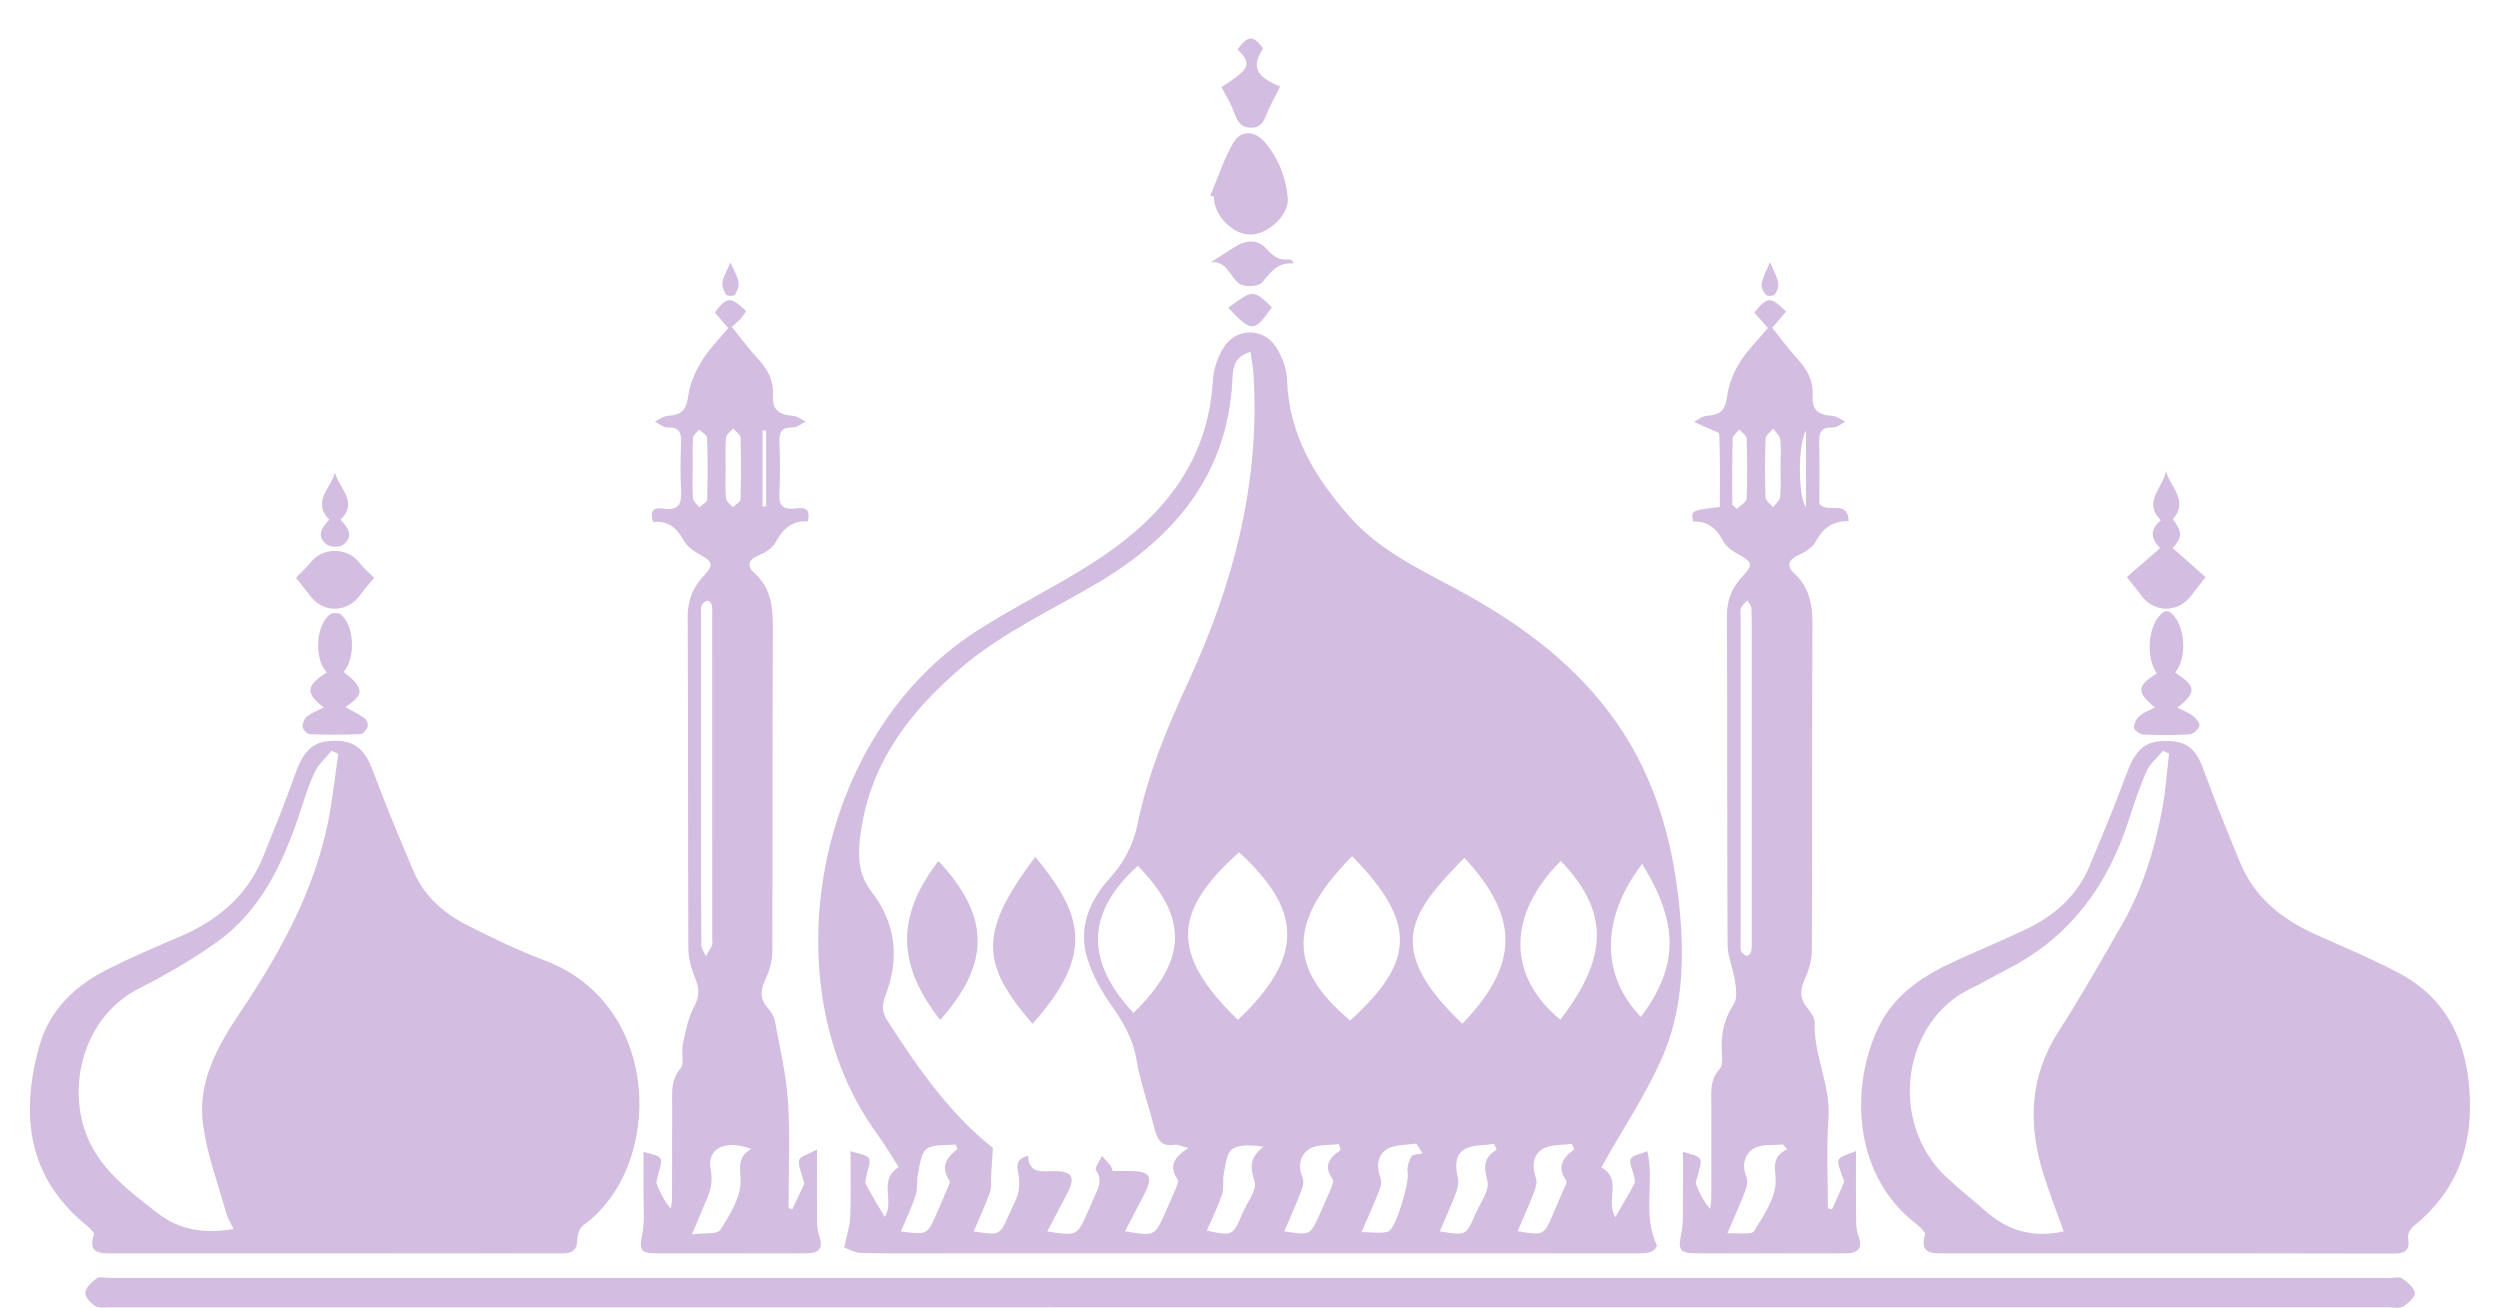<?xml version="1.0" encoding="utf-8"?>
<!-- Generator: Adobe Illustrator 16.0.0, SVG Export Plug-In . SVG Version: 6.00 Build 0)  -->
<!DOCTYPE svg PUBLIC "-//W3C//DTD SVG 1.1//EN" "http://www.w3.org/Graphics/SVG/1.1/DTD/svg11.dtd">
<svg version="1.1" id="Layer_1" xmlns="http://www.w3.org/2000/svg" xmlns:xlink="http://www.w3.org/1999/xlink" x="0px" y="0px"
	 width="65px" height="34px" viewBox="0 0 65 34" enable-background="new 0 0 65 34" xml:space="preserve">
<path fill="#D3BDE0" d="M22.113,29.93c0.21,0.073,0.422,0.088,0.479,0.188c0.059,0.103-0.037,0.291-0.061,0.442
	c-0.013,0.078-0.05,0.172-0.019,0.229c0.147,0.28,0.314,0.551,0.489,0.849c0.272-0.404-0.18-0.967,0.366-1.291
	c-0.184-0.283-0.362-0.593-0.572-0.88c-2.795-3.835-1.627-10.333,2.58-13.05c0.967-0.624,2.009-1.13,2.98-1.746
	c1.761-1.117,3.054-2.562,3.18-4.784c0.016-0.281,0.119-0.584,0.264-0.828c0.313-0.535,1.035-0.559,1.374-0.041
	c0.161,0.246,0.279,0.566,0.29,0.855c0.049,1.417,0.706,2.515,1.619,3.552c0.787,0.893,1.809,1.363,2.809,1.903
	c1.5,0.812,2.873,1.787,3.922,3.161c1.133,1.482,1.652,3.187,1.844,5.018c0.144,1.396,0.111,2.782-0.477,4.073
	c-0.406,0.894-0.951,1.722-1.437,2.579c-0.037,0.064-0.071,0.131-0.106,0.197c0.557,0.305,0.094,0.863,0.361,1.291
	c0.178-0.308,0.345-0.588,0.498-0.875c0.027-0.051,0-0.135-0.014-0.2c-0.029-0.15-0.135-0.333-0.082-0.44
	c0.052-0.104,0.262-0.129,0.432-0.201c0.186,0.823-0.129,1.637,0.247,2.455c-0.069,0.213-0.313,0.2-0.562,0.2
	c-5.863-0.002-11.727-0.001-17.589-0.001c-0.847,0-1.693,0.01-2.539-0.008c-0.177-0.005-0.35-0.11-0.438-0.141
	c0.068-0.334,0.146-0.557,0.154-0.781C22.128,31.109,22.113,30.561,22.113,29.93z M30.895,29.846
	c-0.189-0.047-0.277-0.097-0.354-0.084c-0.333,0.061-0.447-0.119-0.519-0.404c-0.151-0.607-0.373-1.203-0.476-1.817
	c-0.092-0.544-0.346-0.97-0.652-1.405c-0.261-0.369-0.491-0.785-0.623-1.216c-0.244-0.796,0.049-1.496,0.584-2.088
	c0.374-0.412,0.611-0.87,0.723-1.412c0.264-1.301,0.774-2.511,1.328-3.714c1.159-2.521,1.86-5.152,1.685-7.962
	c-0.012-0.193-0.049-0.383-0.078-0.596c-0.466,0.135-0.457,0.473-0.473,0.766c-0.129,2.417-1.497,4.041-3.452,5.212
	c-1.208,0.723-2.503,1.301-3.585,2.224c-1.396,1.189-2.442,2.581-2.647,4.484c-0.055,0.513-0.014,0.938,0.312,1.362
	c0.629,0.815,0.724,1.734,0.353,2.687c-0.101,0.259-0.088,0.442,0.06,0.669c0.794,1.231,1.63,2.426,2.734,3.293
	c-0.019,0.278-0.034,0.487-0.046,0.696c-0.01,0.151,0.019,0.317-0.029,0.456c-0.122,0.343-0.277,0.672-0.425,1.02
	c0.681,0.106,0.681,0.106,0.919-0.438c0.083-0.188,0.191-0.37,0.238-0.565c0.04-0.164,0.037-0.354,0.001-0.521
	c-0.05-0.223-0.025-0.369,0.257-0.444c0.02,0.479,0.358,0.401,0.662,0.401c0.491-0.002,0.579,0.146,0.354,0.585
	c-0.167,0.323-0.34,0.644-0.52,0.983c0.782,0.121,0.782,0.121,1.062-0.521c0.051-0.117,0.104-0.234,0.155-0.353
	c0.101-0.229,0.239-0.444,0.054-0.716c-0.043-0.06,0.097-0.245,0.153-0.372c0.074,0.081,0.153,0.159,0.222,0.245
	c0.027,0.036,0.034,0.089,0.057,0.146c0.154,0,0.295,0,0.436,0c0.552,0.003,0.63,0.142,0.365,0.646
	c-0.157,0.303-0.315,0.604-0.48,0.92c0.775,0.133,0.775,0.133,1.055-0.505c0.088-0.2,0.181-0.396,0.263-0.598
	c0.031-0.08,0.083-0.202,0.05-0.249C30.377,30.324,30.527,30.093,30.895,29.846z M32.185,26.516
	c1.801-1.697,1.609-2.906,0.031-4.356C30.503,23.688,30.404,24.788,32.185,26.516z M35.156,22.26
	c-1.67,1.691-1.684,2.908-0.051,4.273C36.793,25,36.848,23.991,35.156,22.26z M38.021,26.617c1.481-1.536,1.49-2.766,0.052-4.315
	C36.719,23.7,35.919,24.62,38.021,26.617z M40.58,22.384c-1.396,1.4-1.4,2.986-0.012,4.128C41.83,24.874,41.834,23.686,40.58,22.384
	z M29.472,26.337c1.376-1.356,1.46-2.446,0.111-3.825C28.244,23.721,28.202,24.98,29.472,26.337z M42.697,22.462
	c-1.077,1.404-1.081,2.897-0.034,3.978C43.646,25.123,43.658,24.029,42.697,22.462z M40.93,29.884
	c-0.021-0.049-0.043-0.098-0.062-0.146c-0.26,0.039-0.562,0.012-0.768,0.14c-0.246,0.155-0.274,0.455-0.164,0.763
	c0.043,0.116-0.027,0.291-0.08,0.43c-0.121,0.312-0.262,0.619-0.398,0.941c0.684,0.112,0.684,0.111,0.921-0.443
	c0.08-0.188,0.163-0.375,0.24-0.564c0.043-0.104,0.138-0.258,0.1-0.312C40.475,30.343,40.626,30.104,40.93,29.884z M34.857,29.902
	c-0.017-0.053-0.03-0.104-0.047-0.156c-0.256,0.033-0.557,0.001-0.762,0.124c-0.244,0.147-0.311,0.442-0.18,0.75
	c0.04,0.093,0.006,0.237-0.035,0.345c-0.135,0.35-0.289,0.689-0.441,1.049c0.672,0.108,0.672,0.108,0.918-0.438
	c0.1-0.223,0.197-0.442,0.291-0.666c0.03-0.079,0.086-0.204,0.053-0.248C34.4,30.33,34.553,30.104,34.857,29.902z M24.895,29.877
	c-0.017-0.04-0.034-0.081-0.05-0.121c-0.256,0.03-0.562-0.015-0.751,0.114c-0.15,0.103-0.176,0.412-0.225,0.638
	c-0.041,0.186-0.004,0.393-0.062,0.569c-0.102,0.315-0.25,0.618-0.386,0.94c0.688,0.092,0.688,0.092,0.925-0.451
	c0.081-0.188,0.165-0.373,0.241-0.562c0.042-0.104,0.134-0.258,0.096-0.315C24.448,30.344,24.6,30.102,24.895,29.877z
	 M38.914,29.891c-0.023-0.051-0.045-0.101-0.066-0.149c-0.26,0.04-0.557,0.015-0.768,0.138c-0.244,0.143-0.251,0.439-0.178,0.727
	c0.035,0.131-0.006,0.295-0.055,0.429c-0.125,0.327-0.271,0.646-0.414,0.979c0.684,0.113,0.687,0.113,0.922-0.436
	c0.125-0.291,0.383-0.628,0.317-0.876C38.581,30.34,38.562,30.104,38.914,29.891z M35.4,32.034c0.271,0,0.496,0.045,0.69-0.013
	c0.207-0.062,0.554-1.291,0.511-1.515c-0.026-0.136,0.022-0.31,0.094-0.435c0.035-0.063,0.191-0.059,0.293-0.084
	c-0.055-0.086-0.11-0.17-0.166-0.254c-0.258,0.041-0.559,0.018-0.764,0.146c-0.248,0.155-0.279,0.457-0.162,0.759
	c0.037,0.096-0.006,0.24-0.049,0.35C35.715,31.326,35.562,31.657,35.4,32.034z M31.377,31.996c0.656,0.145,0.684,0.131,0.912-0.418
	c0.123-0.294,0.405-0.645,0.328-0.872c-0.131-0.384-0.107-0.618,0.234-0.896c-0.312-0.031-0.621-0.066-0.812,0.066
	c-0.15,0.104-0.172,0.414-0.221,0.641c-0.036,0.174,0.012,0.367-0.043,0.532C31.668,31.371,31.516,31.676,31.377,31.996z"/>
<path fill="#D3BDE0" d="M8.693,32.587c-1.924,0-3.848,0-5.771,0c-0.326,0-0.648,0.009-0.48-0.491
	c0.018-0.049-0.102-0.16-0.176-0.222c-1.547-1.249-1.74-2.868-1.25-4.656c0.262-0.95,0.924-1.583,1.779-2.015
	c0.604-0.305,1.229-0.573,1.852-0.838c0.996-0.422,1.779-1.061,2.193-2.088c0.281-0.697,0.57-1.394,0.818-2.104
	c0.219-0.627,0.449-0.882,0.943-0.91c0.594-0.033,0.875,0.194,1.086,0.758c0.33,0.883,0.693,1.756,1.061,2.623
	c0.276,0.654,0.789,1.104,1.408,1.416c0.651,0.328,1.31,0.65,1.991,0.905c3.097,1.154,3.116,5.377,1.021,6.89
	c-0.099,0.071-0.157,0.256-0.16,0.389c-0.008,0.279-0.153,0.345-0.392,0.345c-1-0.003-2-0.001-3-0.001
	C10.643,32.587,9.668,32.587,8.693,32.587z M6.074,31.955c-0.076-0.16-0.154-0.28-0.191-0.412c-0.213-0.76-0.494-1.512-0.602-2.287
	c-0.156-1.113,0.363-2.04,0.975-2.951c1.006-1.503,1.889-3.084,2.264-4.885c0.123-0.602,0.186-1.214,0.275-1.82
	c-0.059-0.026-0.119-0.053-0.178-0.078c-0.15,0.187-0.342,0.353-0.439,0.562C8.01,20.441,7.9,20.827,7.773,21.202
	c-0.436,1.28-1.002,2.487-2.141,3.297c-0.635,0.449-1.314,0.847-2.01,1.196c-1.314,0.668-1.785,2.188-1.492,3.431
	c0.266,1.132,1.127,1.763,1.969,2.417C4.676,31.992,5.326,32.078,6.074,31.955z"/>
<path fill="#D3BDE0" d="M56.339,32.587c-1.937,0-3.873,0-5.81-0.001c-0.313,0-0.622,0.004-0.479-0.479
	c0.021-0.065-0.124-0.205-0.219-0.277c-1.774-1.361-1.679-3.798-0.949-5.202c0.423-0.813,1.159-1.28,1.966-1.647
	c0.604-0.275,1.219-0.532,1.819-0.816c0.74-0.352,1.334-0.867,1.658-1.639c0.341-0.812,0.677-1.625,0.983-2.449
	c0.215-0.575,0.457-0.807,0.975-0.812c0.568-0.009,0.809,0.195,1.01,0.748c0.297,0.813,0.619,1.62,0.953,2.422
	c0.375,0.903,1.087,1.467,1.955,1.859c0.723,0.326,1.458,0.63,2.158,0.999c1.271,0.669,1.785,1.798,1.855,3.188
	c0.07,1.392-0.379,2.539-1.48,3.414c-0.077,0.061-0.142,0.209-0.123,0.301c0.055,0.302-0.08,0.396-0.348,0.395
	c-0.438-0.002-0.873,0-1.309,0C59.417,32.587,57.878,32.587,56.339,32.587z M53.656,32.014c-0.182-0.511-0.379-1.009-0.536-1.518
	c-0.394-1.282-0.351-2.512,0.405-3.684c0.582-0.902,1.111-1.84,1.646-2.771c0.529-0.919,0.84-1.922,1.038-2.955
	c0.095-0.491,0.127-0.993,0.187-1.491c-0.053-0.025-0.104-0.05-0.158-0.074c-0.145,0.174-0.332,0.326-0.422,0.523
	c-0.18,0.395-0.317,0.811-0.449,1.223c-0.551,1.736-1.541,3.11-3.201,3.944c-0.309,0.156-0.604,0.34-0.916,0.485
	c-1.756,0.826-2.2,3.457-0.629,4.925c0.316,0.297,0.662,0.565,0.988,0.854C52.193,31.996,52.861,32.198,53.656,32.014z"/>
<path fill="#D3BDE0" d="M20.602,31.439c0.122-0.256,0.244-0.517,0.312-0.664c-0.069-0.276-0.169-0.459-0.136-0.61
	c0.021-0.099,0.241-0.151,0.464-0.279c0,0.688-0.003,1.259,0.004,1.828c0,0.138,0.006,0.283,0.052,0.411
	c0.105,0.302,0.024,0.454-0.296,0.459c-0.654,0.009-1.309,0.003-1.963,0.003c-0.655,0-1.309,0.001-1.963-0.001
	c-0.436-0.002-0.462-0.084-0.375-0.514c0.064-0.32,0.027-0.663,0.031-0.995c0.002-0.347,0-0.69,0-1.132
	c0.184,0.066,0.391,0.082,0.438,0.178c0.055,0.105-0.035,0.286-0.061,0.436c-0.014,0.074-0.058,0.162-0.033,0.225
	c0.086,0.223,0.194,0.438,0.366,0.643c0.011-0.093,0.031-0.185,0.031-0.275c0.003-0.809-0.001-1.616,0.003-2.424
	c0-0.328-0.037-0.646,0.214-0.943c0.112-0.133,0.019-0.424,0.063-0.635c0.071-0.33,0.135-0.676,0.291-0.969
	c0.139-0.259,0.145-0.457,0.042-0.717c-0.101-0.253-0.188-0.529-0.189-0.799c-0.014-2.874-0.001-5.748-0.017-8.621
	c-0.002-0.432,0.131-0.769,0.416-1.071c0.267-0.286,0.237-0.369-0.1-0.555c-0.161-0.089-0.337-0.214-0.421-0.369
	c-0.179-0.326-0.412-0.515-0.79-0.478c-0.111-0.302,0.028-0.384,0.265-0.348c0.395,0.059,0.481-0.125,0.46-0.479
	c-0.026-0.409-0.018-0.821-0.002-1.23c0.011-0.267-0.052-0.413-0.357-0.401c-0.105,0.005-0.217-0.099-0.324-0.153
	c0.107-0.051,0.215-0.137,0.328-0.146c0.399-0.029,0.489-0.168,0.545-0.555c0.045-0.311,0.191-0.619,0.357-0.889
	c0.185-0.301,0.441-0.555,0.676-0.84c-0.139-0.16-0.244-0.283-0.348-0.406c0.317-0.416,0.41-0.422,0.815-0.033
	c-0.048,0.066-0.094,0.139-0.15,0.203c-0.05,0.057-0.111,0.104-0.224,0.205c0.237,0.291,0.455,0.588,0.701,0.855
	c0.247,0.268,0.393,0.555,0.37,0.932c-0.021,0.363,0.144,0.496,0.524,0.527c0.112,0.008,0.219,0.096,0.328,0.148
	c-0.109,0.053-0.22,0.152-0.328,0.151c-0.267-0.005-0.365,0.091-0.356,0.36c0.017,0.462,0.019,0.924-0.001,1.385
	c-0.013,0.291,0.096,0.391,0.379,0.366c0.189-0.015,0.455-0.075,0.359,0.334c-0.407-0.031-0.653,0.199-0.846,0.557
	c-0.08,0.15-0.278,0.265-0.448,0.334c-0.266,0.109-0.276,0.288-0.109,0.436c0.457,0.401,0.498,0.905,0.495,1.464
	c-0.015,2.797-0.002,5.594-0.014,8.391c-0.001,0.23-0.064,0.479-0.164,0.688c-0.132,0.281-0.185,0.522,0.044,0.776
	c0.084,0.093,0.163,0.214,0.185,0.333c0.129,0.7,0.297,1.399,0.343,2.106c0.059,0.92,0.014,1.844,0.014,2.768
	C20.536,31.42,20.569,31.432,20.602,31.439z M18.229,20.193c0,0.424,0,0.847,0,1.27c0,1.038-0.003,2.076,0.006,3.114
	c0.001,0.094,0.078,0.187,0.119,0.28c0.055-0.094,0.116-0.185,0.16-0.281c0.019-0.043,0.004-0.102,0.004-0.153
	c0-2.793,0-5.586-0.001-8.38c0-0.103,0.008-0.207-0.01-0.307c-0.009-0.048-0.084-0.127-0.107-0.12
	c-0.062,0.019-0.143,0.067-0.157,0.121c-0.027,0.096-0.014,0.202-0.014,0.305C18.229,17.427,18.229,18.811,18.229,20.193z
	 M17.991,32.094c0.326-0.044,0.665,0.002,0.74-0.117c0.241-0.384,0.52-0.826,0.524-1.248c0.004-0.338-0.113-0.637,0.278-0.855
	c-0.689-0.264-1.168-0.003-1.055,0.541c0.073,0.352-0.033,0.611-0.159,0.898C18.225,31.531,18.135,31.754,17.991,32.094z
	 M18.867,12.186c0,0.256-0.015,0.514,0.009,0.768c0.007,0.083,0.113,0.157,0.173,0.235c0.071-0.068,0.202-0.134,0.204-0.204
	c0.017-0.537,0.018-1.075,0.001-1.614c-0.003-0.078-0.127-0.153-0.195-0.23c-0.062,0.079-0.174,0.155-0.183,0.239
	C18.854,11.646,18.867,11.917,18.867,12.186z M18.012,12.187h-0.003c0,0.256-0.013,0.512,0.009,0.766
	c0.007,0.084,0.105,0.158,0.163,0.236c0.071-0.066,0.202-0.132,0.206-0.201c0.016-0.535,0.016-1.072-0.004-1.608
	c-0.002-0.071-0.133-0.14-0.203-0.21c-0.057,0.071-0.155,0.139-0.161,0.213C18,11.648,18.012,11.918,18.012,12.187z M19.92,11.192
	c-0.031,0-0.062,0-0.094-0.001c0,0.659,0,1.318,0,1.977c0.031-0.002,0.062-0.002,0.094-0.003C19.92,12.507,19.92,11.85,19.92,11.192
	z"/>
<path fill="#D3BDE0" d="M45.967,8.527c-0.156-0.176-0.258-0.289-0.355-0.4c0.337-0.422,0.421-0.426,0.826-0.027
	c-0.104,0.121-0.209,0.246-0.361,0.424c0.211,0.262,0.422,0.547,0.658,0.809c0.244,0.266,0.412,0.545,0.393,0.924
	c-0.021,0.404,0.122,0.527,0.531,0.559c0.109,0.008,0.215,0.098,0.32,0.152c-0.11,0.052-0.223,0.15-0.332,0.146
	c-0.278-0.009-0.354,0.111-0.349,0.369c0.015,0.562,0.005,1.123,0.005,1.614c0.23,0.277,0.73-0.133,0.764,0.452
	c-0.42-0.007-0.676,0.186-0.863,0.538c-0.086,0.16-0.294,0.279-0.473,0.362c-0.26,0.12-0.26,0.296-0.097,0.444
	c0.425,0.382,0.494,0.851,0.49,1.39c-0.017,2.811-0.003,5.621-0.017,8.431c0,0.244-0.073,0.502-0.176,0.726
	c-0.123,0.271-0.152,0.5,0.043,0.746c0.094,0.119,0.213,0.271,0.207,0.402c-0.029,0.855,0.422,1.633,0.359,2.498
	c-0.057,0.771-0.014,1.553-0.014,2.329c0.037,0.01,0.07,0.021,0.105,0.028c0.105-0.233,0.219-0.465,0.312-0.704
	c0.019-0.048-0.041-0.123-0.057-0.188c-0.035-0.139-0.13-0.312-0.078-0.404c0.059-0.103,0.25-0.131,0.447-0.22
	c0,0.679-0.003,1.255,0.004,1.829c0.002,0.125,0.016,0.258,0.059,0.371c0.113,0.29,0.022,0.452-0.297,0.457
	c-0.614,0.009-1.23,0.003-1.847,0.003c-0.706,0-1.411,0.003-2.118-0.002c-0.383-0.002-0.428-0.119-0.348-0.479
	c0.07-0.318,0.041-0.66,0.047-0.992c0.006-0.357,0.002-0.717,0.002-1.17c0.184,0.07,0.377,0.084,0.44,0.184
	c0.059,0.088-0.021,0.268-0.044,0.407c-0.016,0.086-0.081,0.184-0.057,0.252c0.082,0.225,0.192,0.438,0.369,0.646
	c0.01-0.104,0.028-0.207,0.028-0.312c0.003-0.796-0.002-1.591,0.002-2.388c0.001-0.325-0.051-0.653,0.217-0.941
	c0.095-0.104,0.058-0.344,0.052-0.52c-0.016-0.424,0.078-0.801,0.314-1.166c0.096-0.146,0.061-0.399,0.031-0.598
	c-0.045-0.318-0.19-0.633-0.192-0.949c-0.017-2.85-0.002-5.697-0.017-8.548c-0.002-0.419,0.135-0.741,0.41-1.033
	c0.281-0.298,0.254-0.366-0.119-0.569c-0.151-0.082-0.314-0.201-0.393-0.347c-0.171-0.331-0.406-0.518-0.779-0.501
	c-0.051-0.291-0.051-0.291,0.697-0.381c0-0.622,0.01-1.256-0.015-1.888c-0.003-0.061-0.207-0.116-0.319-0.169
	c-0.109-0.054-0.225-0.103-0.337-0.154c0.106-0.055,0.209-0.146,0.319-0.154c0.406-0.033,0.494-0.164,0.55-0.559
	c0.041-0.299,0.173-0.602,0.334-0.859C45.451,9.087,45.719,8.824,45.967,8.527z M45.545,20.24c0-1.104,0-2.204,0-3.307
	c0-0.371,0.005-0.743-0.007-1.115c-0.003-0.07-0.071-0.139-0.108-0.208c-0.059,0.066-0.134,0.125-0.166,0.202
	c-0.029,0.064-0.008,0.15-0.008,0.228c0,2.808,0,5.612,0,8.419c0,0.09-0.014,0.186,0.014,0.268c0.018,0.055,0.09,0.107,0.148,0.127
	c0.023,0.008,0.104-0.068,0.113-0.117c0.021-0.1,0.014-0.203,0.014-0.307C45.545,23.033,45.545,21.637,45.545,20.24z M46.466,29.88
	c-0.036-0.041-0.071-0.082-0.106-0.124c-0.258,0.028-0.557-0.016-0.76,0.104c-0.242,0.144-0.32,0.438-0.191,0.748
	c0.039,0.097,0.011,0.242-0.03,0.349c-0.135,0.351-0.289,0.692-0.468,1.112c0.299-0.02,0.634,0.043,0.697-0.062
	c0.248-0.407,0.562-0.866,0.56-1.306C46.164,30.367,46.041,30.093,46.466,29.88z M46.294,12.153c0-0.243,0.019-0.488-0.009-0.729
	c-0.012-0.1-0.118-0.188-0.182-0.28c-0.068,0.085-0.193,0.17-0.197,0.258c-0.02,0.512-0.02,1.025-0.002,1.538
	c0.004,0.085,0.129,0.165,0.197,0.249c0.062-0.09,0.172-0.172,0.183-0.267C46.311,12.668,46.294,12.41,46.294,12.153z M45.04,13.125
	c0.04,0.035,0.08,0.071,0.12,0.106c0.088-0.089,0.247-0.175,0.251-0.267c0.022-0.523,0.019-1.047,0-1.57
	c-0.003-0.078-0.125-0.151-0.192-0.228c-0.059,0.079-0.168,0.157-0.17,0.237C45.034,11.978,45.04,12.552,45.04,13.125z
	 M46.956,11.192c-0.233,0.402-0.19,1.795,0,1.992C46.956,12.507,46.956,11.849,46.956,11.192z"/>
<path fill="#D3BDE0" d="M32.502,33.227c9.883,0,19.766,0,29.646,0c0.104,0,0.232-0.039,0.302,0.01
	c0.138,0.098,0.313,0.232,0.335,0.373c0.016,0.104-0.166,0.274-0.297,0.355c-0.094,0.061-0.25,0.026-0.377,0.026
	c-19.752,0.002-39.503,0.002-59.254,0.001c-0.129,0-0.285,0.027-0.379-0.033c-0.119-0.077-0.273-0.241-0.26-0.352
	c0.016-0.135,0.168-0.28,0.297-0.369c0.078-0.055,0.225-0.012,0.34-0.012C12.737,33.227,22.619,33.227,32.502,33.227z"/>
<path fill="#D3BDE0" d="M31.47,5.082c0.189-0.451,0.344-0.924,0.582-1.346c0.198-0.355,0.56-0.354,0.827-0.045
	c0.361,0.418,0.555,0.918,0.604,1.461c0.037,0.436-0.516,0.947-0.979,0.947c-0.46,0-0.954-0.514-0.94-0.98
	C31.532,5.107,31.501,5.093,31.47,5.082z"/>
<path fill="#D3BDE0" d="M56.553,17.486c0.553,0.366,0.563,0.509,0.059,0.915c0.14,0.07,0.287,0.123,0.406,0.214
	c0.08,0.06,0.187,0.192,0.166,0.257c-0.029,0.094-0.158,0.216-0.25,0.221c-0.402,0.024-0.809,0.021-1.211,0.004
	c-0.086-0.004-0.234-0.111-0.238-0.178c-0.006-0.102,0.064-0.234,0.147-0.307c0.112-0.096,0.265-0.146,0.399-0.217
	c-0.487-0.396-0.479-0.564,0.048-0.886c-0.271-0.386-0.245-1.113,0.049-1.477c0.129-0.16,0.246-0.203,0.397-0.018
	C56.83,16.383,56.85,17.131,56.553,17.486z"/>
<path fill="#D3BDE0" d="M8.496,17.485c-0.336-0.37-0.289-1.213,0.082-1.51c0.061-0.047,0.225-0.047,0.285,0.002
	c0.355,0.285,0.387,1.141,0.07,1.492c0.539,0.417,0.549,0.586,0.047,0.916c0.166,0.094,0.338,0.174,0.49,0.283
	c0.059,0.04,0.109,0.155,0.092,0.216c-0.025,0.081-0.115,0.199-0.184,0.202c-0.439,0.02-0.881,0.02-1.322,0.003
	c-0.068-0.003-0.182-0.116-0.188-0.187c-0.01-0.09,0.045-0.219,0.117-0.274c0.127-0.101,0.285-0.159,0.434-0.235
	C7.938,18.029,7.949,17.825,8.496,17.485z"/>
<path fill="#D3BDE0" d="M56.49,14.25c0.301,0.265,0.58,0.512,0.855,0.756c-0.121,0.156-0.256,0.329-0.392,0.501
	c-0.343,0.436-0.951,0.422-1.277-0.023c-0.122-0.167-0.256-0.323-0.379-0.478c0.269-0.234,0.558-0.486,0.866-0.756
	c-0.193-0.191-0.318-0.446,0.02-0.723c-0.484-0.476,0.062-0.85,0.133-1.283c0.098,0.417,0.61,0.769,0.178,1.255
	C56.748,13.839,56.743,13.962,56.49,14.25z"/>
<path fill="#D3BDE0" d="M9.729,15.024c-0.107,0.131-0.24,0.273-0.352,0.432c-0.334,0.474-0.959,0.498-1.305,0.045
	c-0.133-0.174-0.27-0.344-0.377-0.481c0.129-0.132,0.277-0.266,0.402-0.419c0.303-0.377,0.941-0.366,1.238,0.019
	C9.447,14.765,9.594,14.886,9.729,15.024z"/>
<path fill="#D3BDE0" d="M32.841,1.259c-0.309,0.48-0.194,0.727,0.442,0.992c-0.094,0.184-0.189,0.367-0.282,0.553
	c-0.109,0.221-0.134,0.521-0.48,0.516c-0.335-0.004-0.381-0.279-0.48-0.512c-0.081-0.191-0.192-0.369-0.285-0.541
	c0.146-0.104,0.352-0.223,0.522-0.379c0.257-0.232,0.082-0.428-0.103-0.598C32.434,0.916,32.591,0.91,32.841,1.259z"/>
<path fill="#D3BDE0" d="M31.481,6.822c0.221-0.143,0.438-0.289,0.663-0.424c0.271-0.162,0.564-0.17,0.774,0.062
	c0.167,0.184,0.316,0.314,0.57,0.285c0.053-0.006,0.107,0.014,0.146,0.104c-0.454-0.031-0.604,0.254-0.82,0.496
	c-0.1,0.111-0.474,0.127-0.6,0.027C31.967,7.179,31.887,6.767,31.481,6.822z"/>
<path fill="#D3BDE0" d="M8.854,13.513c0.207,0.215,0.348,0.444,0.062,0.653c-0.094,0.067-0.326,0.062-0.42-0.008
	c-0.281-0.212-0.139-0.438,0.066-0.645c-0.461-0.472,0.043-0.818,0.146-1.228C8.812,12.697,9.33,13.046,8.854,13.513z"/>
<path fill="#D3BDE0" d="M31.935,8.003c0.646-0.48,0.646-0.48,1.133-0.016C32.616,8.644,32.538,8.646,31.935,8.003z"/>
<path fill="#D3BDE0" d="M46.02,6.816c0.097,0.229,0.183,0.377,0.213,0.535c0.02,0.096-0.025,0.223-0.088,0.303
	c-0.031,0.043-0.196,0.053-0.23,0.014c-0.066-0.076-0.13-0.205-0.112-0.295C45.834,7.201,45.926,7.042,46.02,6.816z"/>
<path fill="#D3BDE0" d="M18.992,6.826c0.085,0.195,0.178,0.342,0.207,0.498c0.021,0.105-0.027,0.24-0.086,0.336
	c-0.023,0.039-0.206,0.043-0.23,0.006c-0.062-0.092-0.116-0.227-0.099-0.33C18.812,7.177,18.904,7.033,18.992,6.826z"/>
<path fill="#D3BDE0" d="M26.917,22.277c1.229,1.496,1.562,2.517-0.071,4.34C25.461,25.029,25.472,24.208,26.917,22.277z"/>
<path fill="#D3BDE0" d="M24.398,22.385c1.346,1.434,1.359,2.66,0.047,4.135C23.312,25.075,23.299,23.823,24.398,22.385z"/>
</svg>
